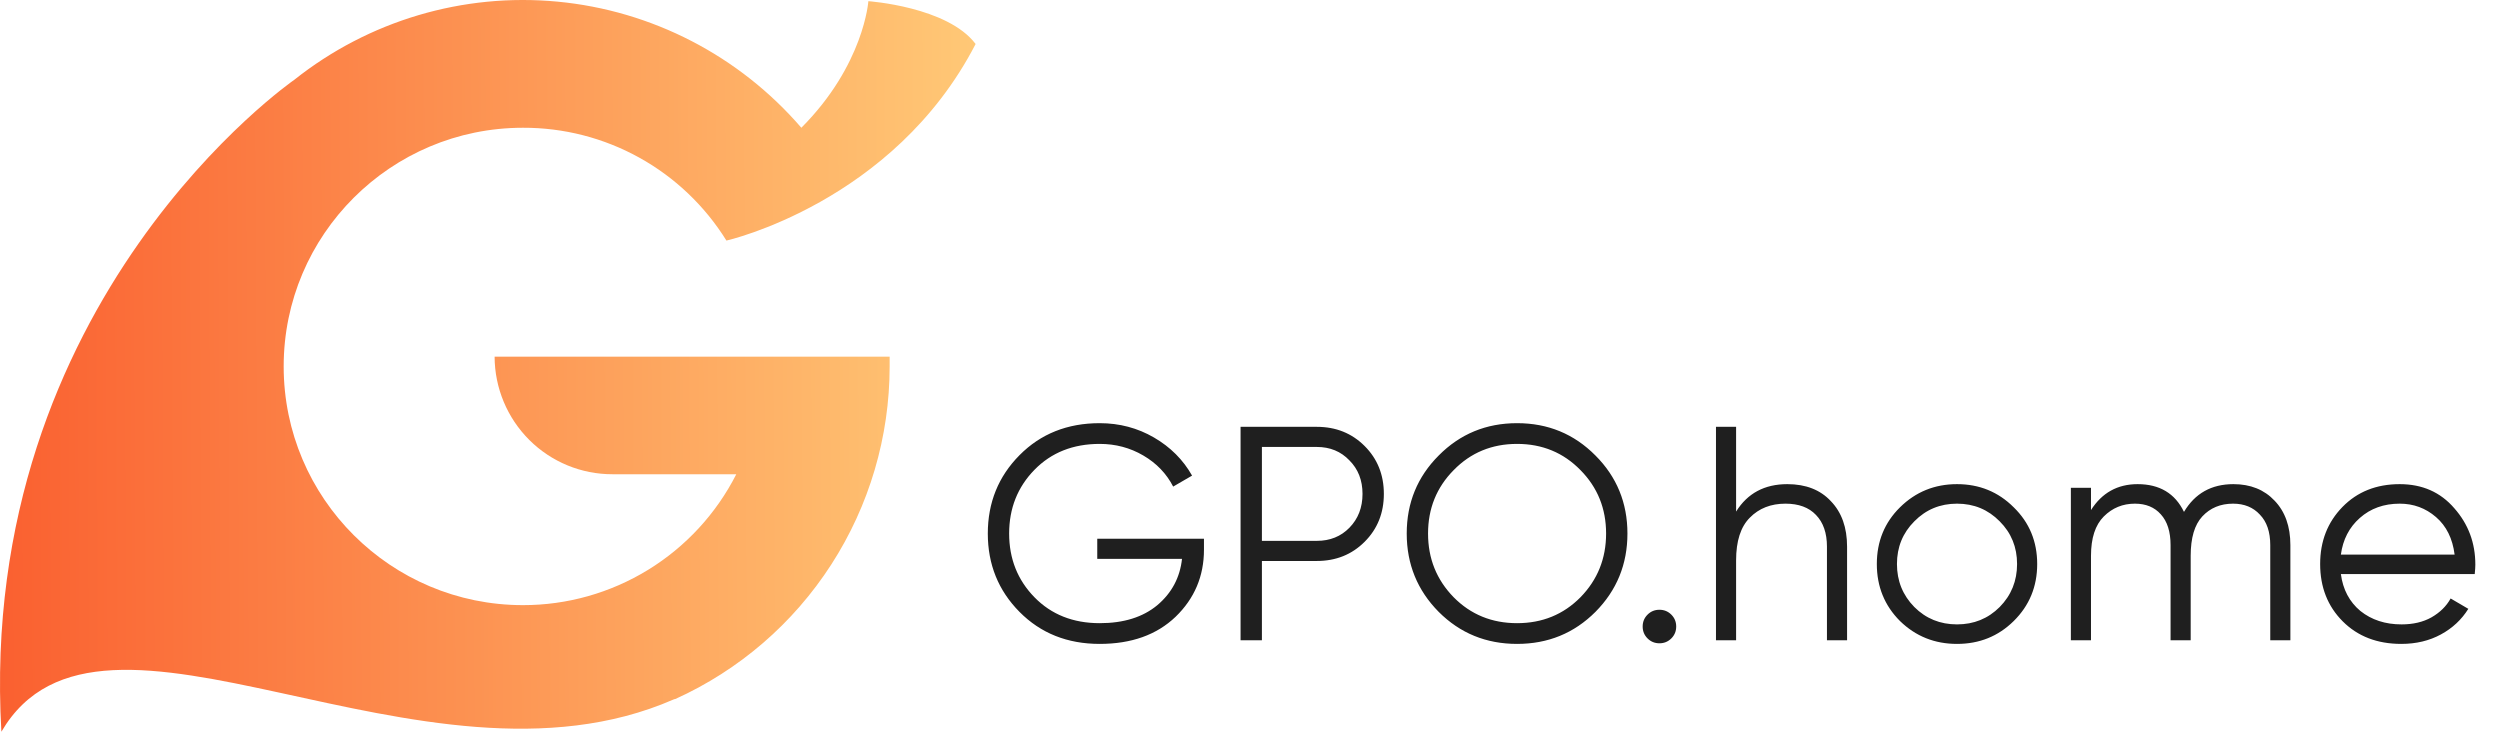 <?xml version="1.0" encoding="UTF-8"?> <svg xmlns="http://www.w3.org/2000/svg" width="164" height="48" viewBox="0 0 164 48" fill="none"> <path d="M78.98 35.34V36.06C78.98 37.793 78.36 39.26 77.12 40.46C75.88 41.647 74.22 42.24 72.14 42.24C70.02 42.24 68.267 41.54 66.88 40.14C65.493 38.74 64.8 37.027 64.8 35C64.8 32.973 65.493 31.26 66.88 29.86C68.267 28.46 70.02 27.76 72.14 27.76C73.433 27.76 74.62 28.073 75.7 28.7C76.78 29.327 77.613 30.16 78.2 31.2L76.96 31.92C76.52 31.067 75.867 30.387 75 29.88C74.133 29.373 73.18 29.12 72.14 29.12C70.393 29.12 68.967 29.687 67.86 30.82C66.753 31.953 66.2 33.347 66.2 35C66.2 36.653 66.753 38.047 67.86 39.18C68.967 40.313 70.393 40.88 72.14 40.88C73.713 40.88 74.973 40.487 75.92 39.7C76.867 38.9 77.407 37.887 77.54 36.66H71.98V35.34H78.98ZM86.381 28C87.635 28 88.681 28.42 89.521 29.26C90.361 30.1 90.781 31.147 90.781 32.4C90.781 33.653 90.361 34.7 89.521 35.54C88.681 36.38 87.635 36.8 86.381 36.8H82.781V42H81.381V28H86.381ZM86.381 35.48C87.248 35.48 87.961 35.193 88.521 34.62C89.095 34.033 89.381 33.293 89.381 32.4C89.381 31.507 89.095 30.773 88.521 30.2C87.961 29.613 87.248 29.32 86.381 29.32H82.781V35.48H86.381ZM104.66 40.14C103.26 41.54 101.547 42.24 99.52 42.24C97.494 42.24 95.781 41.54 94.38 40.14C92.981 38.727 92.281 37.013 92.281 35C92.281 32.987 92.981 31.28 94.38 29.88C95.781 28.467 97.494 27.76 99.52 27.76C101.547 27.76 103.26 28.467 104.66 29.88C106.06 31.28 106.76 32.987 106.76 35C106.76 37.013 106.06 38.727 104.66 40.14ZM95.361 39.18C96.481 40.313 97.867 40.88 99.52 40.88C101.174 40.88 102.56 40.313 103.68 39.18C104.8 38.033 105.36 36.64 105.36 35C105.36 33.36 104.8 31.973 103.68 30.84C102.56 29.693 101.174 29.12 99.52 29.12C97.867 29.12 96.481 29.693 95.361 30.84C94.24 31.973 93.68 33.36 93.68 35C93.68 36.64 94.24 38.033 95.361 39.18ZM109.639 41.88C109.425 42.093 109.165 42.2 108.859 42.2C108.552 42.2 108.292 42.093 108.079 41.88C107.865 41.667 107.759 41.407 107.759 41.1C107.759 40.793 107.865 40.533 108.079 40.32C108.292 40.107 108.552 40 108.859 40C109.165 40 109.425 40.107 109.639 40.32C109.852 40.533 109.959 40.793 109.959 41.1C109.959 41.407 109.852 41.667 109.639 41.88ZM117.248 31.76C118.461 31.76 119.415 32.133 120.108 32.88C120.815 33.613 121.168 34.607 121.168 35.86V42H119.848V35.86C119.848 34.967 119.608 34.273 119.128 33.78C118.661 33.287 117.995 33.04 117.128 33.04C116.168 33.04 115.388 33.347 114.788 33.96C114.188 34.56 113.888 35.493 113.888 36.76V42H112.568V28H113.888V33.56C114.635 32.36 115.755 31.76 117.248 31.76ZM132.1 40.74C131.087 41.74 129.847 42.24 128.38 42.24C126.914 42.24 125.667 41.74 124.64 40.74C123.627 39.727 123.12 38.48 123.12 37C123.12 35.52 123.627 34.28 124.64 33.28C125.667 32.267 126.914 31.76 128.38 31.76C129.847 31.76 131.087 32.267 132.1 33.28C133.127 34.28 133.64 35.52 133.64 37C133.64 38.48 133.127 39.727 132.1 40.74ZM125.58 39.82C126.34 40.58 127.274 40.96 128.38 40.96C129.487 40.96 130.42 40.58 131.18 39.82C131.94 39.047 132.32 38.107 132.32 37C132.32 35.893 131.94 34.96 131.18 34.2C130.42 33.427 129.487 33.04 128.38 33.04C127.274 33.04 126.34 33.427 125.58 34.2C124.82 34.96 124.44 35.893 124.44 37C124.44 38.107 124.82 39.047 125.58 39.82ZM146.509 31.76C147.629 31.76 148.529 32.12 149.209 32.84C149.903 33.56 150.249 34.533 150.249 35.76V42H148.929V35.76C148.929 34.893 148.703 34.227 148.249 33.76C147.809 33.28 147.223 33.04 146.489 33.04C145.663 33.04 144.989 33.32 144.469 33.88C143.963 34.427 143.709 35.287 143.709 36.46V42H142.389V35.76C142.389 34.88 142.176 34.207 141.749 33.74C141.336 33.273 140.769 33.04 140.049 33.04C139.249 33.04 138.569 33.32 138.009 33.88C137.449 34.44 137.169 35.3 137.169 36.46V42H135.849V32H137.169V33.46C137.889 32.327 138.909 31.76 140.229 31.76C141.669 31.76 142.683 32.367 143.269 33.58C143.989 32.367 145.069 31.76 146.509 31.76ZM157.422 31.76C158.902 31.76 160.096 32.287 161.002 33.34C161.922 34.38 162.382 35.613 162.382 37.04C162.382 37.187 162.369 37.393 162.342 37.66H153.562C153.696 38.673 154.122 39.48 154.842 40.08C155.576 40.667 156.476 40.96 157.542 40.96C158.302 40.96 158.956 40.807 159.502 40.5C160.062 40.18 160.482 39.767 160.762 39.26L161.922 39.94C161.482 40.647 160.882 41.207 160.122 41.62C159.362 42.033 158.496 42.24 157.522 42.24C155.949 42.24 154.669 41.747 153.682 40.76C152.696 39.773 152.202 38.52 152.202 37C152.202 35.507 152.689 34.26 153.662 33.26C154.636 32.26 155.889 31.76 157.422 31.76ZM157.422 33.04C156.382 33.04 155.509 33.353 154.802 33.98C154.109 34.593 153.696 35.393 153.562 36.38H161.022C160.889 35.327 160.482 34.507 159.802 33.92C159.122 33.333 158.329 33.04 157.422 33.04Z" fill="#1F1F1F"></path> <path d="M47.654 15.782C46.242 13.51 44.276 11.637 41.94 10.342C39.604 9.047 36.977 8.372 34.308 8.381C25.643 8.381 18.609 15.395 18.609 24.039C18.609 32.683 25.643 39.697 34.308 39.697C37.203 39.699 40.042 38.899 42.512 37.383C44.982 35.868 46.985 33.697 48.301 31.11H40.181C38.136 31.115 36.172 30.306 34.722 28.86C33.272 27.414 32.453 25.45 32.446 23.399H58.361V24.044C58.358 28.652 57.029 33.162 54.533 37.031C52.038 40.901 48.482 43.966 44.292 45.859H44.265C44.24 45.859 44.214 45.884 44.189 45.884C27.659 53.105 6.636 36.807 0.091 48C-1.537 19.623 19.307 5.234 19.307 5.234C24.187 1.357 30.371 -0.479 36.568 0.107C42.766 0.694 48.498 3.658 52.569 8.381C56.681 4.255 56.965 0.078 56.965 0.078C56.965 0.078 62.163 0.438 64 2.887C58.621 13.307 47.654 15.782 47.654 15.782Z" fill="url(#paint0_linear)"></path> <defs> <linearGradient id="paint0_linear" x1="-0.115" y1="26.694" x2="64.027" y2="26.364" gradientUnits="userSpaceOnUse"> <stop stop-color="#FA6030"></stop> <stop offset="1" stop-color="#FFC876"></stop> </linearGradient> </defs> </svg> 